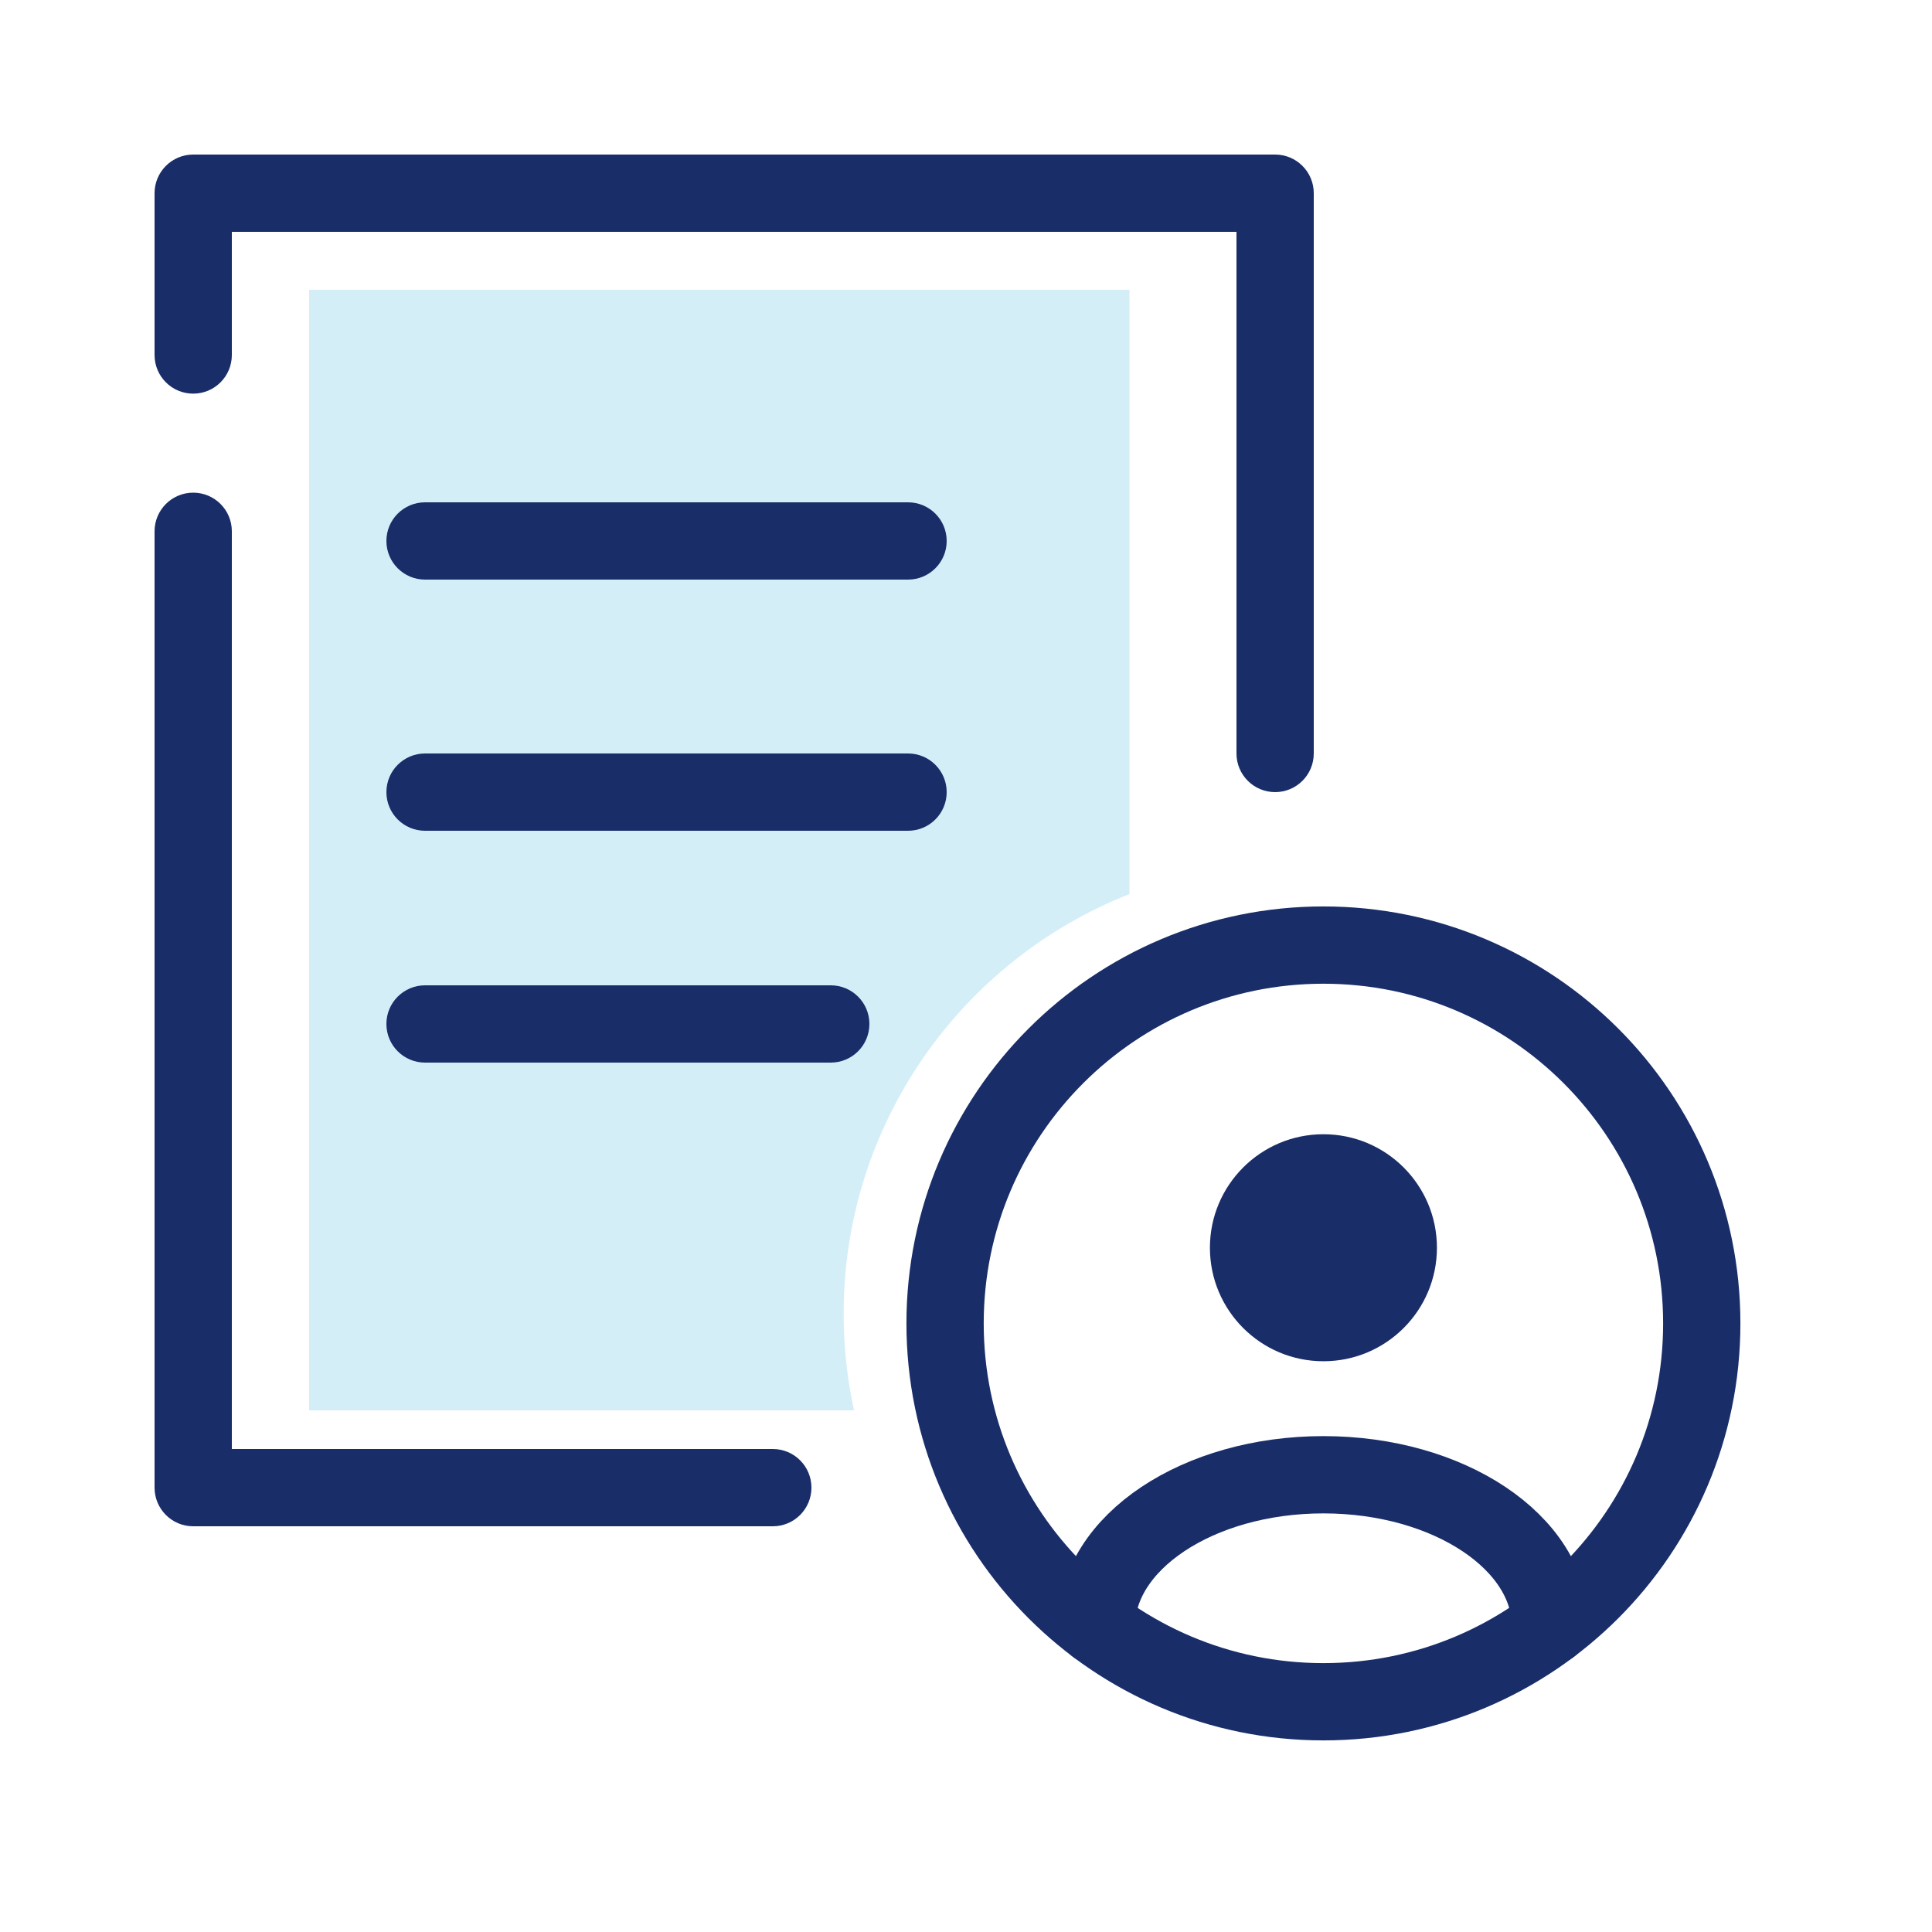 <svg width="100" height="100" viewBox="0 0 100 100" fill="none" xmlns="http://www.w3.org/2000/svg">
<path fill-rule="evenodd" clip-rule="evenodd" d="M58.462 46.278C49.799 49.686 43.667 58.127 43.667 68C43.667 69.716 43.852 71.389 44.204 73H16V34.333V15H32.985H58.462V46.278Z" fill="#D4EEF8"/>
<path fill-rule="evenodd" clip-rule="evenodd" d="M8 10C8 8.895 8.895 8 10 8H66C67.105 8 68 8.895 68 10V39C68 40.105 67.105 41 66 41C64.895 41 64 40.105 64 39V12H12V18.375C12 19.48 11.105 20.375 10 20.375C8.895 20.375 8 19.48 8 18.375V10ZM10 25.5C11.105 25.5 12 26.395 12 27.5V75H40C41.105 75 42 75.895 42 77C42 78.105 41.105 79 40 79H10C8.895 79 8 78.105 8 77V27.5C8 26.395 8.895 25.5 10 25.5Z" fill="#192D68"/>
<path fill-rule="evenodd" clip-rule="evenodd" d="M20 41C20 39.895 20.895 39 22 39L47 39C48.105 39 49 39.895 49 41C49 42.105 48.105 43 47 43L22 43C20.895 43 20 42.105 20 41Z" fill="#192D68"/>
<path fill-rule="evenodd" clip-rule="evenodd" d="M20 53C20 51.895 20.895 51 22 51L43 51C44.105 51 45 51.895 45 53C45 54.105 44.105 55 43 55L22 55C20.895 55 20 54.105 20 53Z" fill="#192D68"/>
<path fill-rule="evenodd" clip-rule="evenodd" d="M20 28C20 26.895 20.895 26 22 26L47 26C48.105 26 49 26.895 49 28C49 29.105 48.105 30 47 30L22 30C20.895 30 20 29.105 20 28Z" fill="#192D68"/>
<path d="M88.083 68.5C88.083 57.684 79.316 48.917 68.5 48.917C57.684 48.917 48.917 57.684 48.917 68.5C48.917 79.316 57.684 88.083 68.5 88.083C79.316 88.083 88.083 79.316 88.083 68.5Z" stroke="#192D68" stroke-width="4"/>
<path d="M74.375 64.583C74.375 67.828 71.745 70.458 68.5 70.458C65.255 70.458 62.625 67.828 62.625 64.583C62.625 61.339 65.255 58.708 68.5 58.708C71.745 58.708 74.375 61.339 74.375 64.583Z" fill="#192D68"/>
<path d="M80.25 84.167C80.25 79.84 74.989 76.333 68.5 76.333C62.011 76.333 56.75 79.84 56.75 84.167" stroke="#192D68" stroke-width="4" stroke-linecap="round"/>
</svg>
